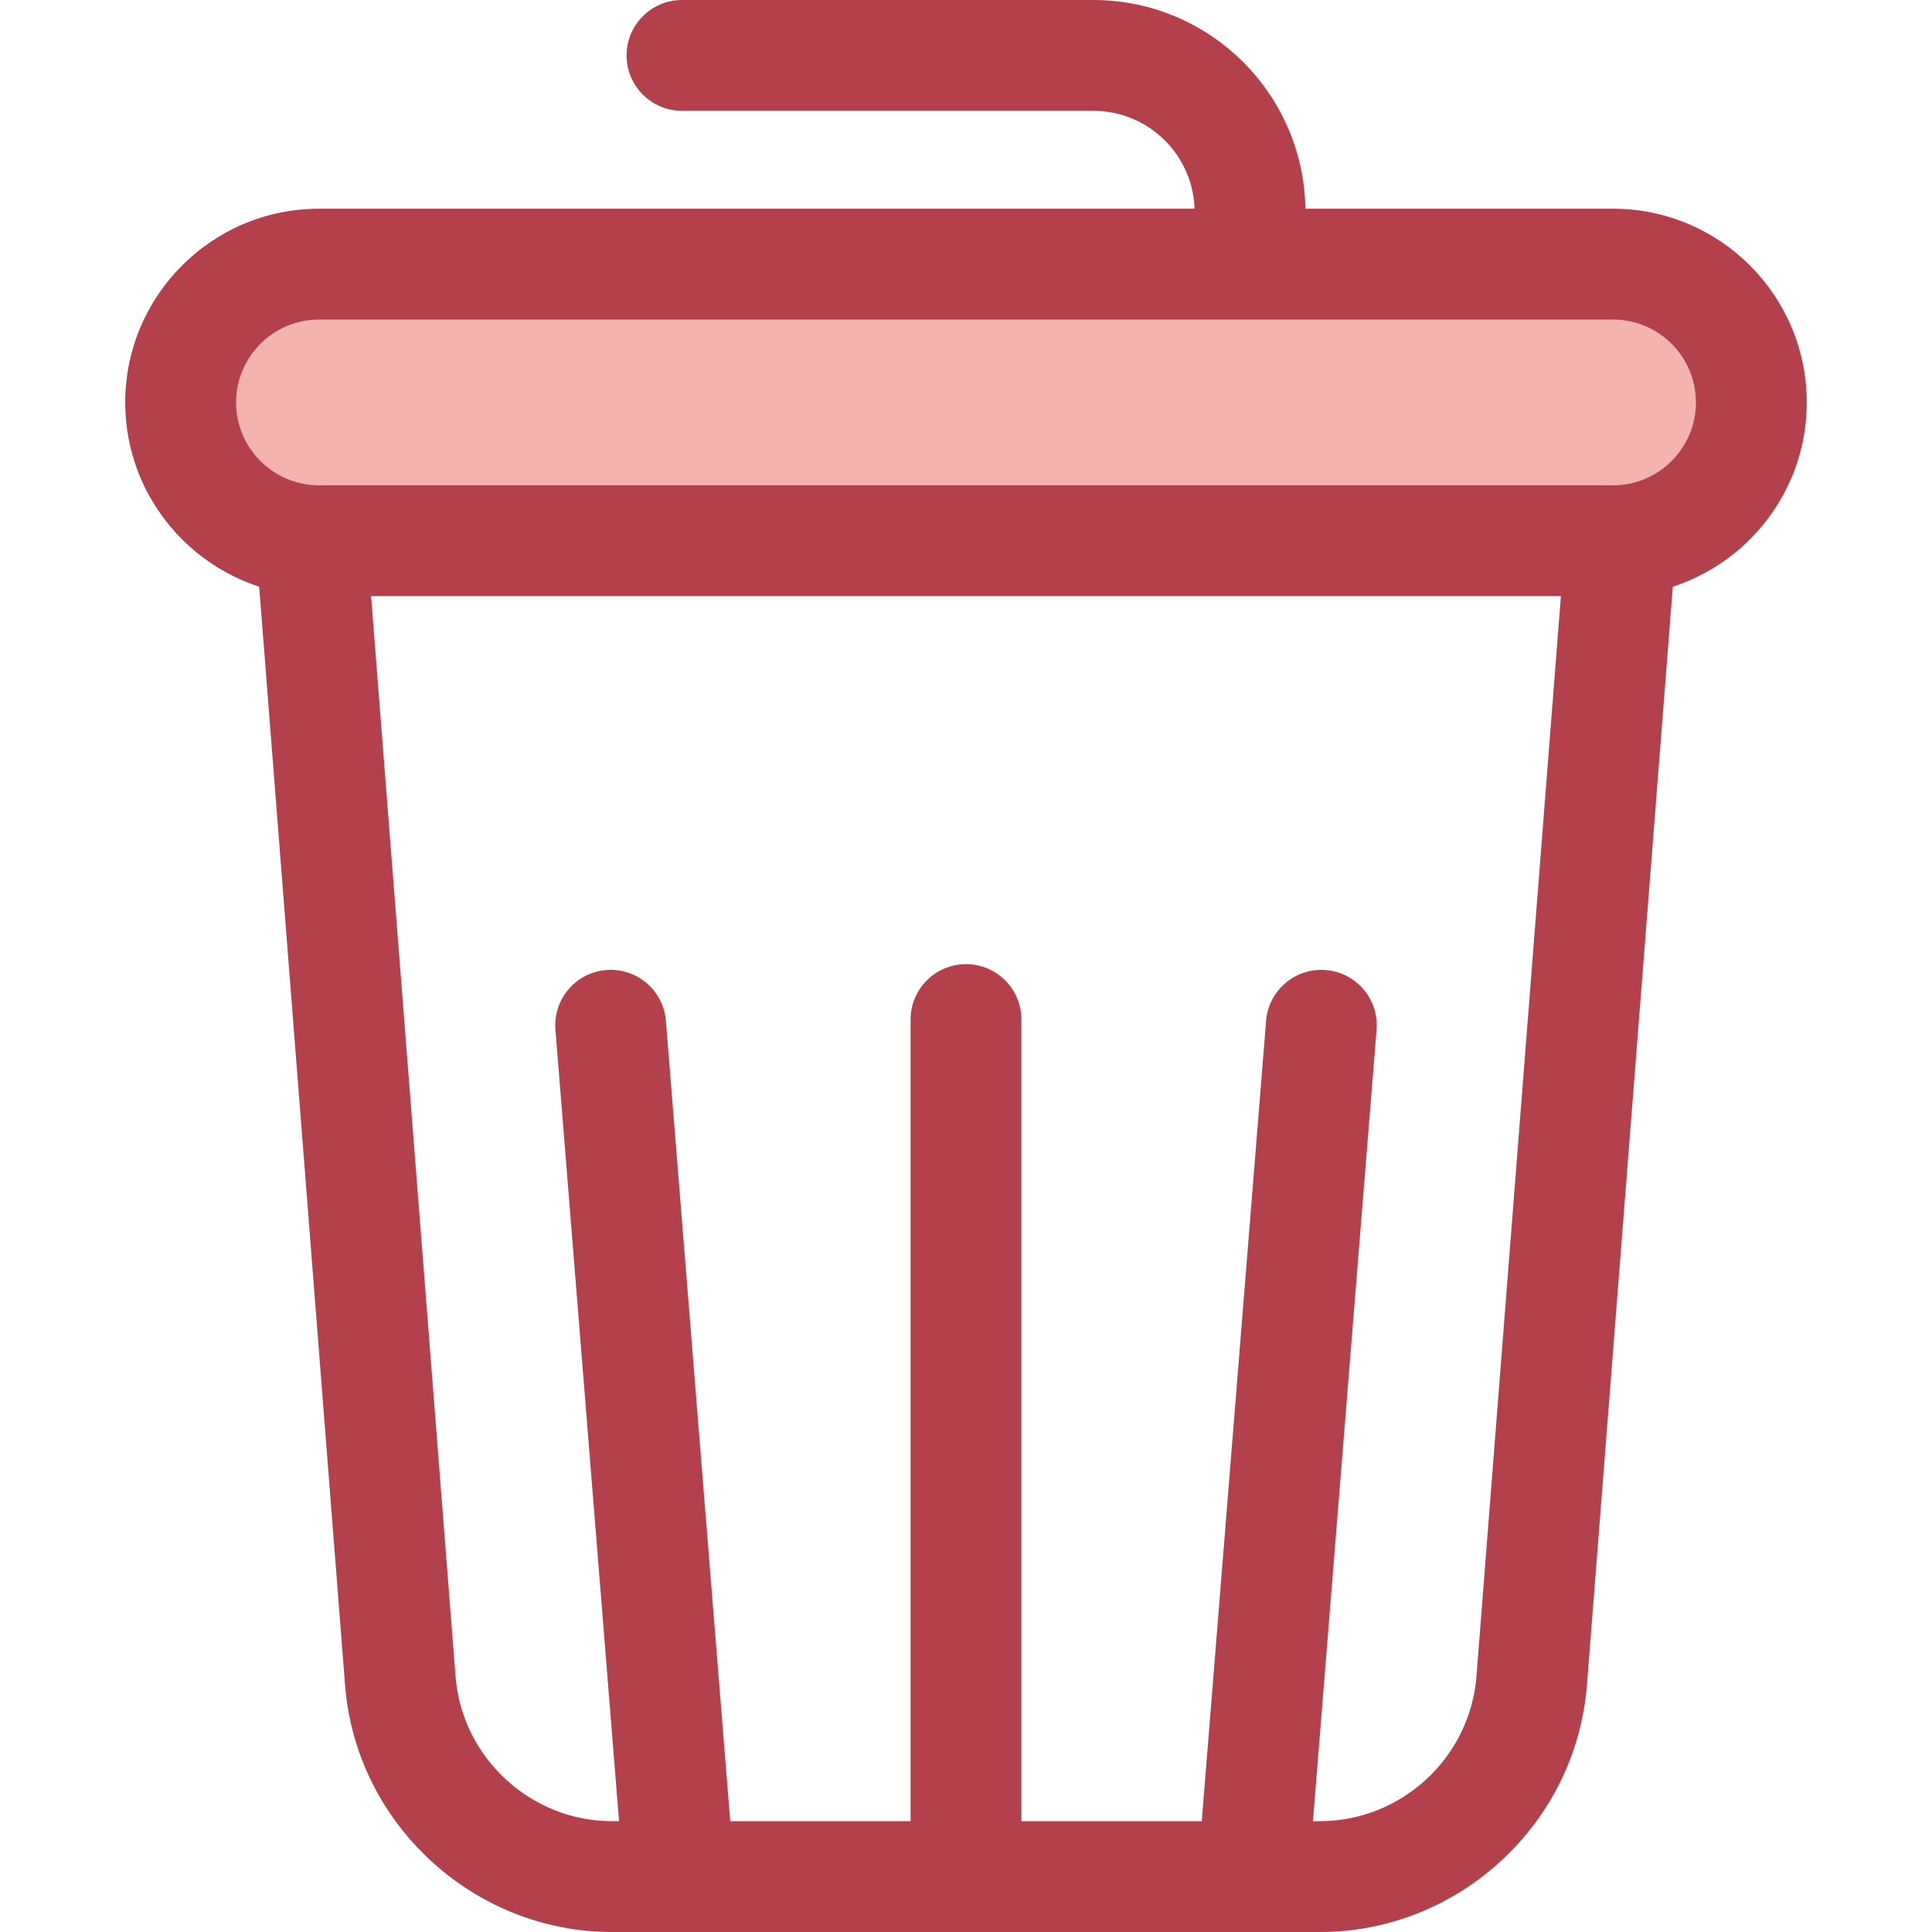 <?xml version="1.0" encoding="iso-8859-1"?>
<!-- Generator: Adobe Illustrator 19.0.0, SVG Export Plug-In . SVG Version: 6.00 Build 0)  -->
<svg version="1.1" id="Layer_1" xmlns="http://www.w3.org/2000/svg" xmlns:xlink="http://www.w3.org/1999/xlink" x="0px" y="0px"
	 viewBox="0 0 512 512" style="enable-background:new 0 0 512 512;" xml:space="preserve">
<g>
	<path style="fill:#B3404A;" d="M331.261,95.748h-147.97c-8.11,0-14.684-6.574-14.684-14.684s6.574-14.684,14.684-14.684h133.286
		V56.188c0-14.788-12.031-26.819-26.819-26.819h-109.02c-8.11,0-14.684-6.574-14.684-14.684S172.627,0,180.738,0h109.02
		c30.982,0,56.188,25.205,56.188,56.188v24.877C345.945,89.174,339.371,95.748,331.261,95.748z"/>
	<path style="fill:#B3404A;" d="M349.813,512H162.187c-36.799,0-67.872-28.738-70.74-65.425L64.58,102.951
		c-0.319-4.081,1.079-8.109,3.859-11.114c2.78-3.004,6.687-4.714,10.78-4.714h353.56c4.094,0,8.001,1.709,10.78,4.714
		c2.78,3.006,4.179,7.035,3.859,11.114L420.55,446.575C417.683,483.262,386.612,512,349.813,512z M95.096,116.491l25.63,327.794
		c1.681,21.502,19.893,38.346,41.461,38.346h187.624c21.568,0,39.779-16.844,41.461-38.346l25.63-327.794L95.096,116.491
		L95.096,116.491z"/>
</g>
<path style="fill:#F4B2B0;" d="M427.479,143.294H84.521c-20.239,0-36.647-16.407-36.647-36.647l0,0
	C47.873,86.408,64.28,70,84.521,70h342.958c20.239,0,36.647,16.407,36.647,36.647l0,0
	C464.127,126.886,447.718,143.294,427.479,143.294z"/>
<g>
	<path style="fill:#B3404A;" d="M427.479,157.977H84.521c-28.304,0-51.332-23.028-51.332-51.332s23.028-51.33,51.332-51.33h342.958
		c28.304,0,51.332,23.028,51.332,51.332S455.783,157.977,427.479,157.977z M84.521,84.684c-12.112,0-21.963,9.852-21.963,21.963
		s9.852,21.963,21.963,21.963h342.958c12.112,0,21.963-9.852,21.963-21.963s-9.852-21.963-21.963-21.963H84.521z"/>
	<path style="fill:#B3404A;" d="M179.439,505.631c-7.577,0-14.003-5.825-14.621-13.508l-17.621-219.237
		c-0.649-8.084,5.377-15.164,13.461-15.813c8.078-0.646,15.164,5.377,15.813,13.461l17.621,219.237
		c0.649,8.084-5.377,15.164-13.461,15.813C180.232,505.617,179.835,505.631,179.439,505.631z"/>
	<path style="fill:#B3404A;" d="M332.561,505.631c-0.395,0-0.793-0.016-1.194-0.048c-8.084-0.649-14.11-7.73-13.461-15.813
		l17.621-219.237c0.649-8.082,7.727-14.107,15.813-13.461c8.084,0.649,14.11,7.73,13.461,15.813L347.18,492.122
		C346.563,499.806,340.136,505.631,332.561,505.631z"/>
	<path style="fill:#B3404A;" d="M256,512c-8.11,0-14.684-6.574-14.684-14.684V270.195c0-8.11,6.574-14.684,14.684-14.684
		c8.11,0,14.684,6.574,14.684,14.684v227.121C270.684,505.426,264.11,512,256,512z"/>
</g>
<g>
</g>
<g>
</g>
<g>
</g>
<g>
</g>
<g>
</g>
<g>
</g>
<g>
</g>
<g>
</g>
<g>
</g>
<g>
</g>
<g>
</g>
<g>
</g>
<g>
</g>
<g>
</g>
<g>
</g>
</svg>
